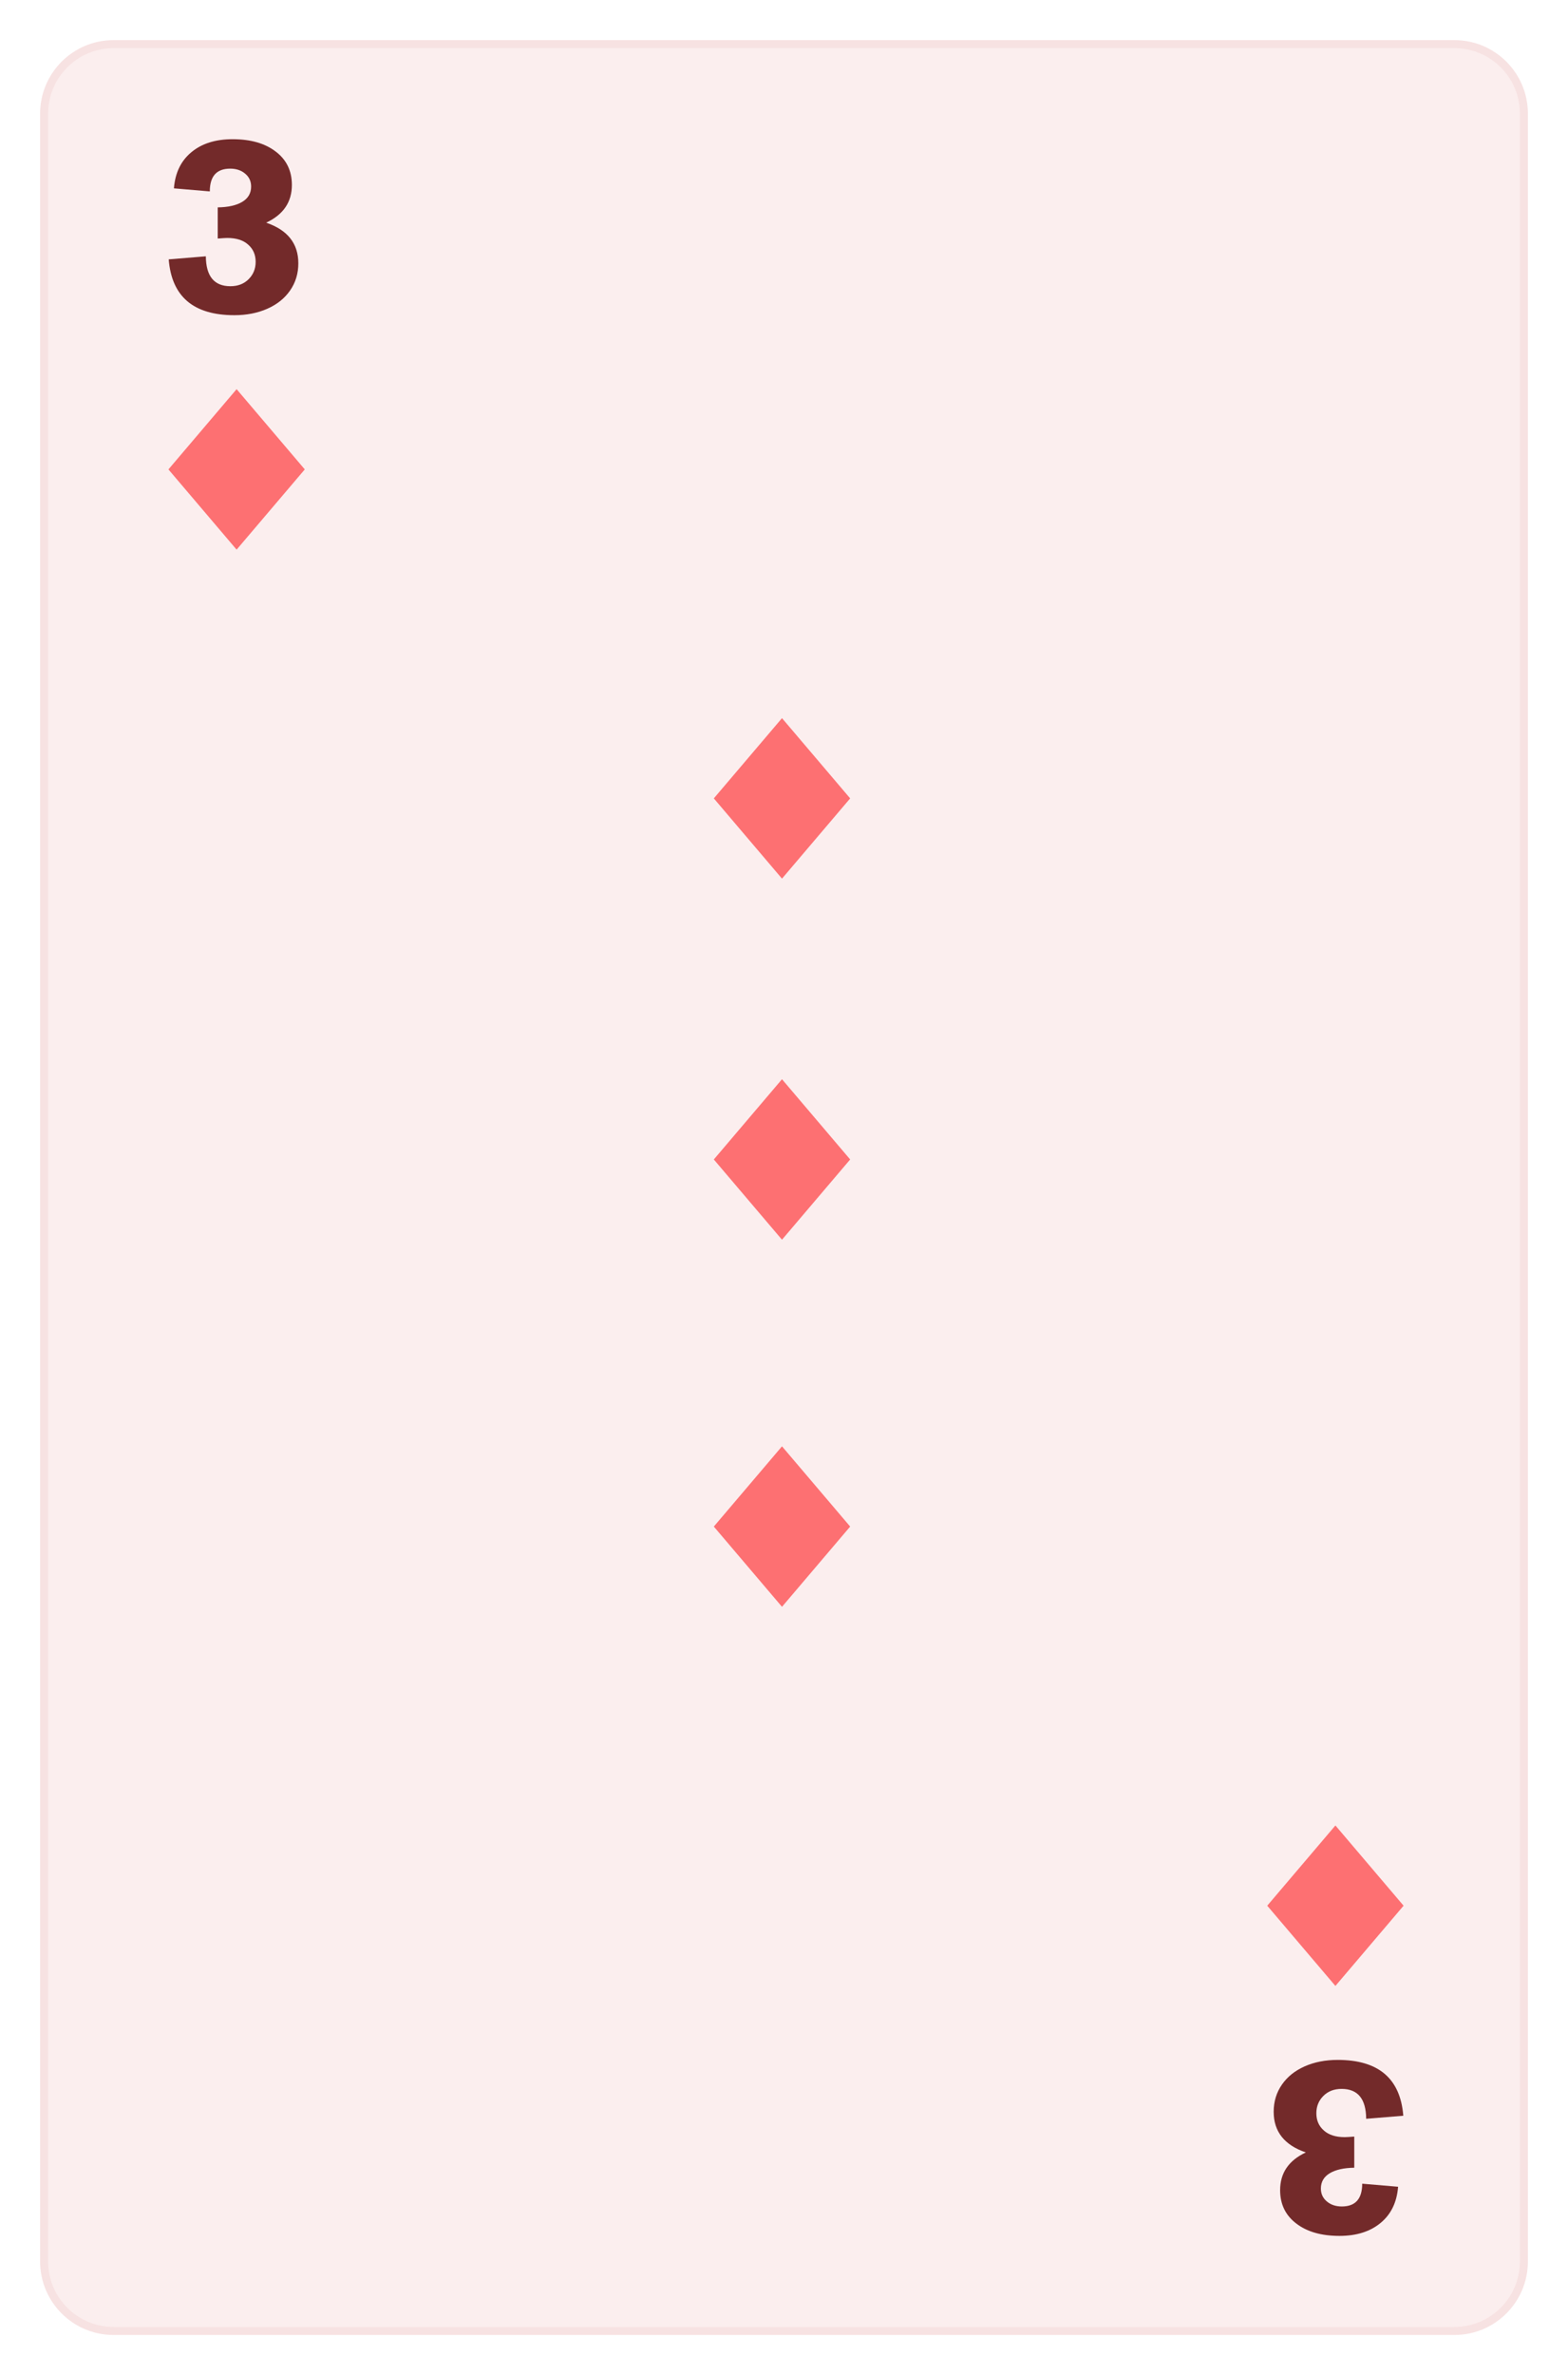 <svg width="391" height="592" viewBox="0 0 391 592" fill="none" xmlns="http://www.w3.org/2000/svg">
<g filter="url(#filter0_d)">
<g clip-path="url(#clip0)">
<path d="M11 22.324C11 12.756 18.756 5 28.324 5H362.676C372.244 5 380 12.756 380 22.324V557.676C380 567.244 372.244 575 362.676 575H28.324C18.756 575 11 567.244 11 557.676V22.324Z" fill="#FBEEEE"/>
<path d="M72.784 40.101C72.784 44.373 70.648 47.507 66.376 49.502C71.721 51.327 74.393 54.705 74.393 59.636C74.393 62.176 73.706 64.435 72.332 66.411C70.977 68.368 69.086 69.883 66.658 70.956C64.231 72.028 61.492 72.565 58.444 72.565C48.262 72.565 42.805 67.926 42.071 58.648L51.33 57.886C51.367 62.854 53.409 65.338 57.456 65.338C59.319 65.338 60.834 64.755 62 63.588C63.167 62.421 63.751 60.981 63.751 59.269C63.751 57.5 63.13 56.069 61.888 54.978C60.664 53.868 58.923 53.312 56.665 53.312C56.308 53.312 55.517 53.359 54.294 53.454V45.691C56.91 45.653 58.952 45.192 60.42 44.307C61.888 43.423 62.621 42.153 62.621 40.497C62.621 39.179 62.123 38.106 61.125 37.279C60.147 36.45 58.905 36.036 57.399 36.036C54.012 36.036 52.318 37.928 52.318 41.71L43.369 40.948C43.67 37.09 45.12 34.089 47.717 31.943C50.314 29.779 53.739 28.697 57.992 28.697C62.49 28.697 66.075 29.723 68.747 31.774C71.438 33.806 72.784 36.582 72.784 40.101Z" fill="#732A2A"/>
<path d="M59 91L42 111L59 131L76 111L59 91Z" fill="#FD7072"/>
<path d="M319.216 539.899C319.216 535.627 321.352 532.493 325.624 530.498C320.279 528.673 317.607 525.295 317.607 520.364C317.607 517.824 318.294 515.565 319.668 513.589C321.023 511.632 322.914 510.117 325.342 509.044C327.77 507.972 330.508 507.435 333.556 507.435C343.738 507.435 349.195 512.074 349.929 521.352L340.67 522.114C340.632 517.146 338.591 514.662 334.544 514.662C332.681 514.662 331.166 515.245 330 516.412C328.833 517.579 328.249 519.019 328.249 520.731C328.249 522.5 328.87 523.93 330.113 525.022C331.336 526.132 333.077 526.688 335.335 526.688C335.692 526.688 336.483 526.64 337.706 526.546V534.309C335.09 534.347 333.048 534.808 331.58 535.693C330.113 536.577 329.379 537.847 329.379 539.503C329.379 540.821 329.877 541.893 330.875 542.722C331.853 543.55 333.095 543.964 334.601 543.964C337.988 543.964 339.682 542.072 339.682 538.29L348.631 539.052C348.33 542.91 346.88 545.911 344.283 548.057C341.686 550.221 338.261 551.303 334.008 551.303C329.51 551.303 325.925 550.277 323.253 548.226C320.562 546.194 319.216 543.418 319.216 539.899Z" fill="#732A2A"/>
<path d="M333 489L350 469L333 449L316 469L333 489Z" fill="#FD7072"/>
</g>
<path d="M28.324 6H362.676V4H28.324V6ZM379 22.324V557.676H381V22.324H379ZM362.676 574H28.324V576H362.676V574ZM12 557.676V22.324H10V557.676H12ZM28.324 574C19.308 574 12 566.692 12 557.676H10C10 567.796 18.204 576 28.324 576V574ZM379 557.676C379 566.691 371.692 574 362.676 574V576C372.796 576 381 567.796 381 557.676H379ZM362.676 6C371.692 6 379 13.309 379 22.324H381C381 12.204 372.796 4 362.676 4V6ZM28.324 4C18.204 4 10 12.204 10 22.324H12C12 13.309 19.308 6 28.324 6V4Z" fill="#F7E2E2"/>
</g>
<path d="M195 269L178 289L195 309L212 289L195 269Z" fill="#FD7072"/>
<path d="M195 400.5L178 380.5L195 360.5L212 380.5L195 400.5Z" fill="#FD7072"/>
<path d="M195 179L178 199L195 219L212 199L195 179Z" fill="#FD7072"/>
<defs>
<filter id="filter0_d" x="0" y="0" width="391" height="592" filterUnits="userSpaceOnUse" color-interpolation-filters="sRGB">
<feFlood flood-opacity="0" result="BackgroundImageFix"/>
<feColorMatrix in="SourceAlpha" type="matrix" values="0 0 0 0 0 0 0 0 0 0 0 0 0 0 0 0 0 0 127 0"/>
<feMorphology radius="3" operator="dilate" in="SourceAlpha" result="effect1_dropShadow"/>
<feOffset dy="6"/>
<feGaussianBlur stdDeviation="4"/>
<feColorMatrix type="matrix" values="0 0 0 0 0.279 0 0 0 0 0.071 0 0 0 0 0.074 0 0 0 0.05 0"/>
<feBlend mode="normal" in2="BackgroundImageFix" result="effect1_dropShadow"/>
<feBlend mode="normal" in="SourceGraphic" in2="effect1_dropShadow" result="shape"/>
</filter>
<clipPath id="clip0">
<path d="M11 22.324C11 12.756 18.756 5 28.324 5H362.676C372.244 5 380 12.756 380 22.324V557.676C380 567.244 372.244 575 362.676 575H28.324C18.756 575 11 567.244 11 557.676V22.324Z" fill="white"/>
</clipPath>
</defs>
</svg>
